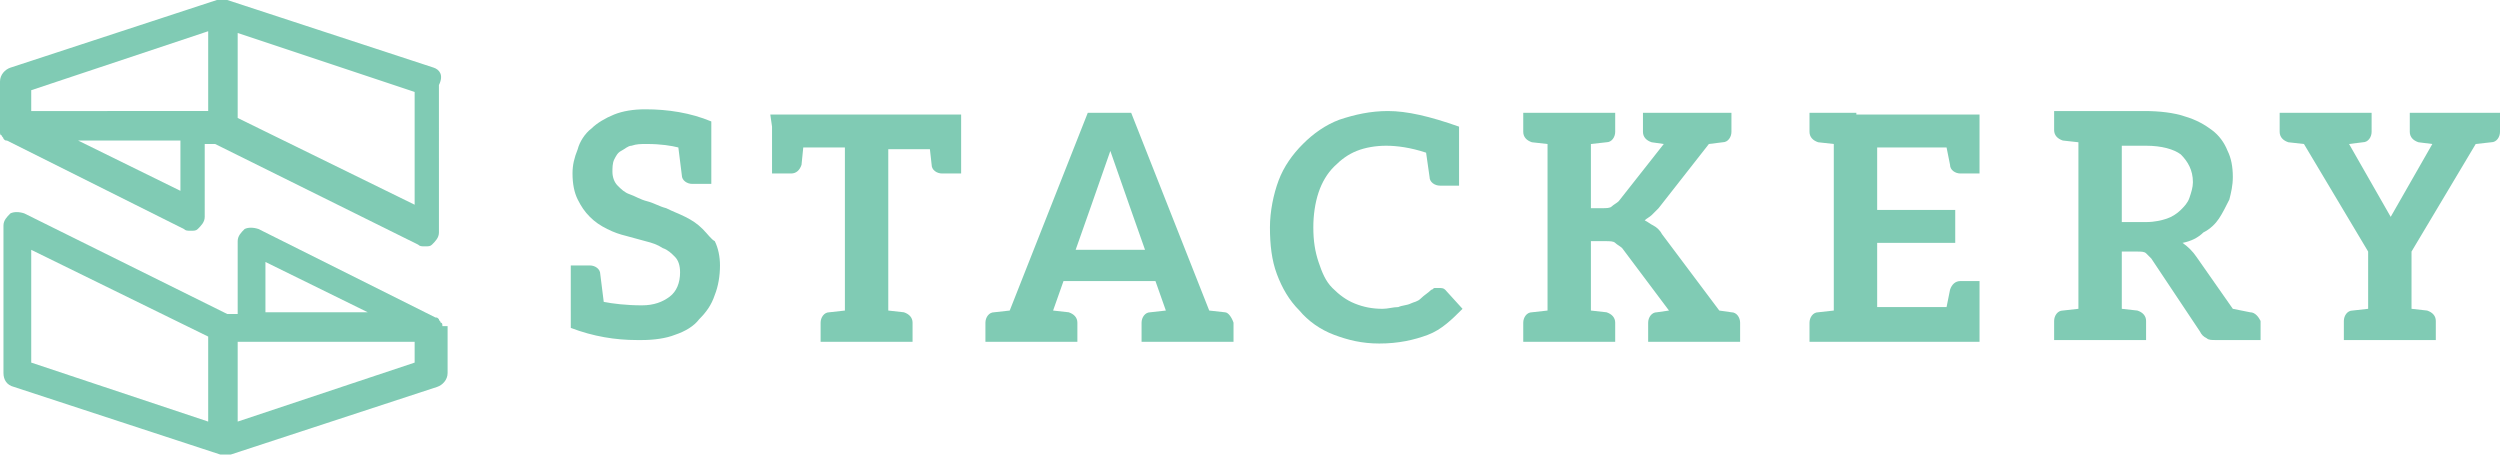 <?xml version="1.0" encoding="utf-8"?>
<!-- Generator: Adobe Illustrator 21.1.0, SVG Export Plug-In . SVG Version: 6.00 Build 0)  -->
<svg version="1.1" id="Layer_1" xmlns="http://www.w3.org/2000/svg" xmlns:xlink="http://www.w3.org/1999/xlink" x="0px" y="0px"
	 viewBox="0 0 144.1 26.2" style="enable-background:new 0 0 144.1 26.2;" xml:space="preserve">
<style type="text/css">
	.st0{fill:#80CBB4;}
</style>
<g>
	<path class="st0" d="M40.5,13.2c-0.3-0.3-0.6-0.5-1-0.7s-0.7-0.3-1.1-0.5c-0.4-0.1-0.7-0.3-1.1-0.4s-0.7-0.3-1-0.4
		s-0.5-0.3-0.7-0.5s-0.3-0.5-0.3-0.8c0-0.2,0-0.5,0.1-0.7s0.2-0.4,0.4-0.5c0.2-0.1,0.4-0.3,0.6-0.3c0.3-0.1,0.5-0.1,0.9-0.1
		c0.8,0,1.4,0.1,1.8,0.2l0.2,1.6c0,0.3,0.3,0.5,0.6,0.5H41v-0.2l0,0V7c-1.2-0.5-2.5-0.7-3.8-0.7c-0.7,0-1.3,0.1-1.8,0.3
		c-0.5,0.2-1,0.5-1.3,0.8c-0.4,0.3-0.7,0.8-0.8,1.2C33.1,9.1,33,9.5,33,10c0,0.6,0.1,1.1,0.3,1.5c0.2,0.4,0.4,0.7,0.7,1
		s0.6,0.5,1,0.7s0.7,0.3,1.1,0.4s0.7,0.2,1.1,0.3c0.4,0.1,0.7,0.2,1,0.4c0.3,0.1,0.5,0.3,0.7,0.5s0.3,0.5,0.3,0.9
		c0,0.6-0.2,1.1-0.6,1.4s-0.9,0.5-1.6,0.5c-0.9,0-1.7-0.1-2.2-0.2l-0.2-1.6c0-0.3-0.3-0.5-0.6-0.5h-1.1v0.2v2.4V18v0.9
		c1.3,0.5,2.6,0.7,3.8,0.7H37c0.7,0,1.4-0.1,1.9-0.3c0.6-0.2,1.1-0.5,1.4-0.9c0.4-0.4,0.7-0.8,0.9-1.4c0.2-0.5,0.3-1.1,0.3-1.7
		c0-0.5-0.1-1-0.3-1.4C41,13.8,40.8,13.5,40.5,13.2z"/>
	<path class="st0" d="M44.5,7.3v0.1v1.1V10h1.1c0.3,0,0.5-0.2,0.6-0.5l0.1-1h2.4v9.4L47.8,18c-0.3,0-0.5,0.3-0.5,0.6v1.1h1.4h1.2H50
		h1.2h1.4v-1.1c0-0.3-0.2-0.5-0.5-0.6l-0.9-0.1V8.6h2.4l0.1,0.9c0,0.3,0.3,0.5,0.6,0.5h1.1V8.6V7.5V7.4V6.6h-11L44.5,7.3L44.5,7.3z"
		/>
	<path class="st0" d="M70.6,18l-0.9-0.1L65.2,6.5h-2.5l-4.5,11.4L57.3,18c-0.3,0-0.5,0.3-0.5,0.6v1.1h2.6h0.1h2.6v-1.1
		c0-0.3-0.2-0.5-0.5-0.6l-0.9-0.1l0.6-1.7h5.3l0.6,1.7L66.3,18c-0.3,0-0.5,0.3-0.5,0.6v1.1h2.6h0.1h2.6v-1.1
		C71,18.3,70.8,18,70.6,18z M62,14.4c0,0,1.8-5.1,2-5.7c0.2,0.6,2,5.7,2,5.7H62z"/>
	<path class="st0" d="M82.9,16.6c-0.1,0-0.1,0-0.2,0s-0.1,0.1-0.2,0.1c-0.2,0.2-0.4,0.3-0.6,0.5s-0.4,0.2-0.6,0.3
		c-0.2,0.1-0.5,0.1-0.7,0.2c-0.3,0-0.6,0.1-0.9,0.1c-0.6,0-1.1-0.1-1.6-0.3c-0.5-0.2-0.9-0.5-1.3-0.9s-0.6-0.9-0.8-1.5
		c-0.2-0.6-0.3-1.2-0.3-2c0-0.7,0.1-1.4,0.3-2c0.2-0.6,0.5-1.1,0.9-1.5s0.8-0.7,1.3-0.9s1.1-0.3,1.7-0.3s1.4,0.1,2.3,0.4l0.2,1.4
		c0,0.3,0.3,0.5,0.6,0.5h1.1l0,0l0,0V7.3c-1.7-0.6-3-0.9-4.1-0.9c-1,0-1.9,0.2-2.8,0.5c-0.8,0.3-1.5,0.8-2.1,1.4s-1.1,1.3-1.4,2.1
		c-0.3,0.8-0.5,1.8-0.5,2.7c0,1,0.1,1.9,0.4,2.7c0.3,0.8,0.7,1.5,1.3,2.1c0.5,0.6,1.2,1.1,2,1.4s1.6,0.5,2.6,0.5
		c1.1,0,2-0.2,2.8-0.5s1.4-0.9,2-1.5l-1-1.1C83.2,16.6,83.1,16.6,82.9,16.6z"/>
	<path class="st0" d="M99.8,18l-0.7-0.1l-3.3-4.4c-0.1-0.2-0.3-0.4-0.5-0.5s-0.3-0.2-0.5-0.3c0.1-0.1,0.3-0.2,0.4-0.3
		c0.1-0.1,0.3-0.3,0.4-0.4l2.9-3.7l0.8-0.1c0.3,0,0.5-0.3,0.5-0.6V6.5h-2.4h-0.1h-2.6v1.1c0,0.3,0.2,0.5,0.5,0.6l0.7,0.1l-2.6,3.3
		c-0.1,0.1-0.3,0.2-0.4,0.3C92.8,12,92.6,12,92.3,12h-0.6V8.3l0.9-0.1c0.3,0,0.5-0.3,0.5-0.6V6.5h-2.6h-0.1h-2.6v1.1
		c0,0.3,0.2,0.5,0.5,0.6l0.9,0.1v9.6L88.3,18c-0.3,0-0.5,0.3-0.5,0.6v1.1h2.6h0.1h2.6v-1.1c0-0.3-0.2-0.5-0.5-0.6l-0.9-0.1v-4h0.8
		c0.3,0,0.5,0,0.6,0.1s0.3,0.2,0.4,0.3l2.7,3.6L95.5,18c-0.3,0-0.5,0.3-0.5,0.6v1.1h2.6h0.1h2.6v-1.1C100.3,18.3,100.1,18,99.8,18z"
		/>
	<path class="st0" d="M107,6.5h-0.1h-1.2h-1.4v1.1c0,0.3,0.2,0.5,0.5,0.6l0.9,0.1v9.6l-0.9,0.1c-0.3,0-0.5,0.3-0.5,0.6v1.1h1.4h1.2
		h0.1h2.6h4.5v-0.8v-0.2v-1v-1.5H113c-0.3,0-0.5,0.2-0.6,0.5l-0.2,1h-4V14h4.5v-1.9h-4.5V8.5h4l0.2,1c0,0.3,0.3,0.5,0.6,0.5h1.1V8.5
		v-1V7.4V6.6h-4.5H107V6.5z"/>
	<path class="st0" d="M129.7,18l-1-0.2l-2.1-3c-0.2-0.3-0.5-0.6-0.8-0.8c0.5-0.1,0.9-0.3,1.2-0.6c0.4-0.2,0.7-0.5,0.9-0.8
		c0.2-0.3,0.4-0.7,0.6-1.1c0.1-0.4,0.2-0.8,0.2-1.3c0-0.6-0.1-1.1-0.3-1.5c-0.2-0.5-0.5-0.9-0.9-1.2s-0.9-0.6-1.6-0.8
		c-0.6-0.2-1.4-0.3-2.3-0.3h-0.1h-2.6h-0.1h-1.2h-1.2v1.1c0,0.3,0.2,0.5,0.5,0.6l0.9,0.1v9.6l-0.9,0.1c-0.3,0-0.5,0.3-0.5,0.6v1.1
		h1.4h1.2h0.1h1.2h1.4v-1.1c0-0.3-0.2-0.5-0.5-0.6l-0.9-0.1v-3.3h0.9c0.2,0,0.4,0,0.5,0.1s0.2,0.2,0.3,0.3l2.8,4.2
		c0.1,0.2,0.2,0.3,0.4,0.4c0.1,0.1,0.3,0.1,0.5,0.1l0,0h0.1h2.5v-1.1C130.2,18.3,130,18,129.7,18z M124.9,12.6
		c-0.3,0.1-0.7,0.2-1.2,0.2h-1.4V8.4h1.4c0.9,0,1.6,0.2,2,0.5c0.4,0.4,0.7,0.9,0.7,1.6c0,0.3-0.1,0.6-0.2,0.9s-0.3,0.5-0.5,0.7
		C125.5,12.3,125.2,12.5,124.9,12.6z"/>
	<path class="st0" d="M142.8,6.5h-1.2h-0.1h-1.3h-1.3v1.1c0,0.3,0.2,0.5,0.5,0.6l0.8,0.1l-2.4,4.2l-2.4-4.2l0.8-0.1
		c0.3,0,0.5-0.3,0.5-0.6V6.5h-1.3h-1.3H134h-1.2h-1.4v1.1c0,0.3,0.2,0.5,0.5,0.6l0.9,0.1l3.7,6.2v3.3l-0.9,0.1
		c-0.3,0-0.5,0.3-0.5,0.6v1.1h1.4h1.2h0.1h1.2h1.4v-1.1c0-0.3-0.2-0.5-0.5-0.6l-0.9-0.1v-3.3l3.7-6.2l0.9-0.1c0.3,0,0.5-0.3,0.5-0.6
		V6.5H142.8z"/>
	<path class="st0" d="M25.5,18.8c0-0.1,0-0.2-0.1-0.2l0,0c0-0.1-0.1-0.1-0.1-0.2l0,0c-0.1-0.1-0.1-0.1-0.2-0.1l0,0l-10.2-5.1
		c-0.3-0.1-0.6-0.1-0.8,0c-0.2,0.2-0.4,0.4-0.4,0.7v4.2h-0.6L1.4,12.3c-0.3-0.1-0.6-0.1-0.8,0c-0.2,0.2-0.4,0.4-0.4,0.7v8.5
		c0,0.4,0.2,0.7,0.6,0.8l11.9,3.9l0,0c0.1,0,0.2,0,0.3,0s0.2,0,0.3,0l0,0l11.9-3.9c0.3-0.1,0.6-0.4,0.6-0.8v-2.7
		C25.6,18.8,25.6,18.8,25.5,18.8C25.6,18.8,25.6,18.8,25.5,18.8z M15.3,15.1l5.9,2.9h-5.9V15.1z M1.8,14.4l10.2,5v4.9L1.8,20.9V14.4
		z M23.9,20.9l-10.2,3.4v-4.6h0.8h9.4L23.9,20.9L23.9,20.9z"/>
	<path class="st0" d="M25,3.9L13.1,0c0,0,0,0-0.1,0h-0.1h-0.1h-0.1h-0.1c0,0,0,0-0.1,0L0.6,3.9C0.3,4,0,4.3,0,4.7v2.7c0,0,0,0,0,0.1
		c0,0,0,0,0,0.1s0,0.2,0.1,0.2l0,0c0,0.1,0.1,0.1,0.1,0.2l0,0c0.1,0.1,0.1,0.1,0.2,0.1l0,0l10.2,5.1c0.1,0.1,0.2,0.1,0.4,0.1
		c0.2,0,0.3,0,0.4-0.1c0.2-0.2,0.4-0.4,0.4-0.7V8.3h0.6l11.7,5.8c0.1,0.1,0.2,0.1,0.4,0.1c0.2,0,0.3,0,0.4-0.1
		c0.2-0.2,0.4-0.4,0.4-0.7V4.9C25.6,4.3,25.3,4,25,3.9z M1.8,5.2L12,1.8v4.6h-0.8H1.8L1.8,5.2L1.8,5.2z M10.4,11L4.5,8.1h5.9V11z
		 M23.9,11.8l-10.2-5V1.9l10.2,3.4V11.8z"/>
</g>
</svg>
